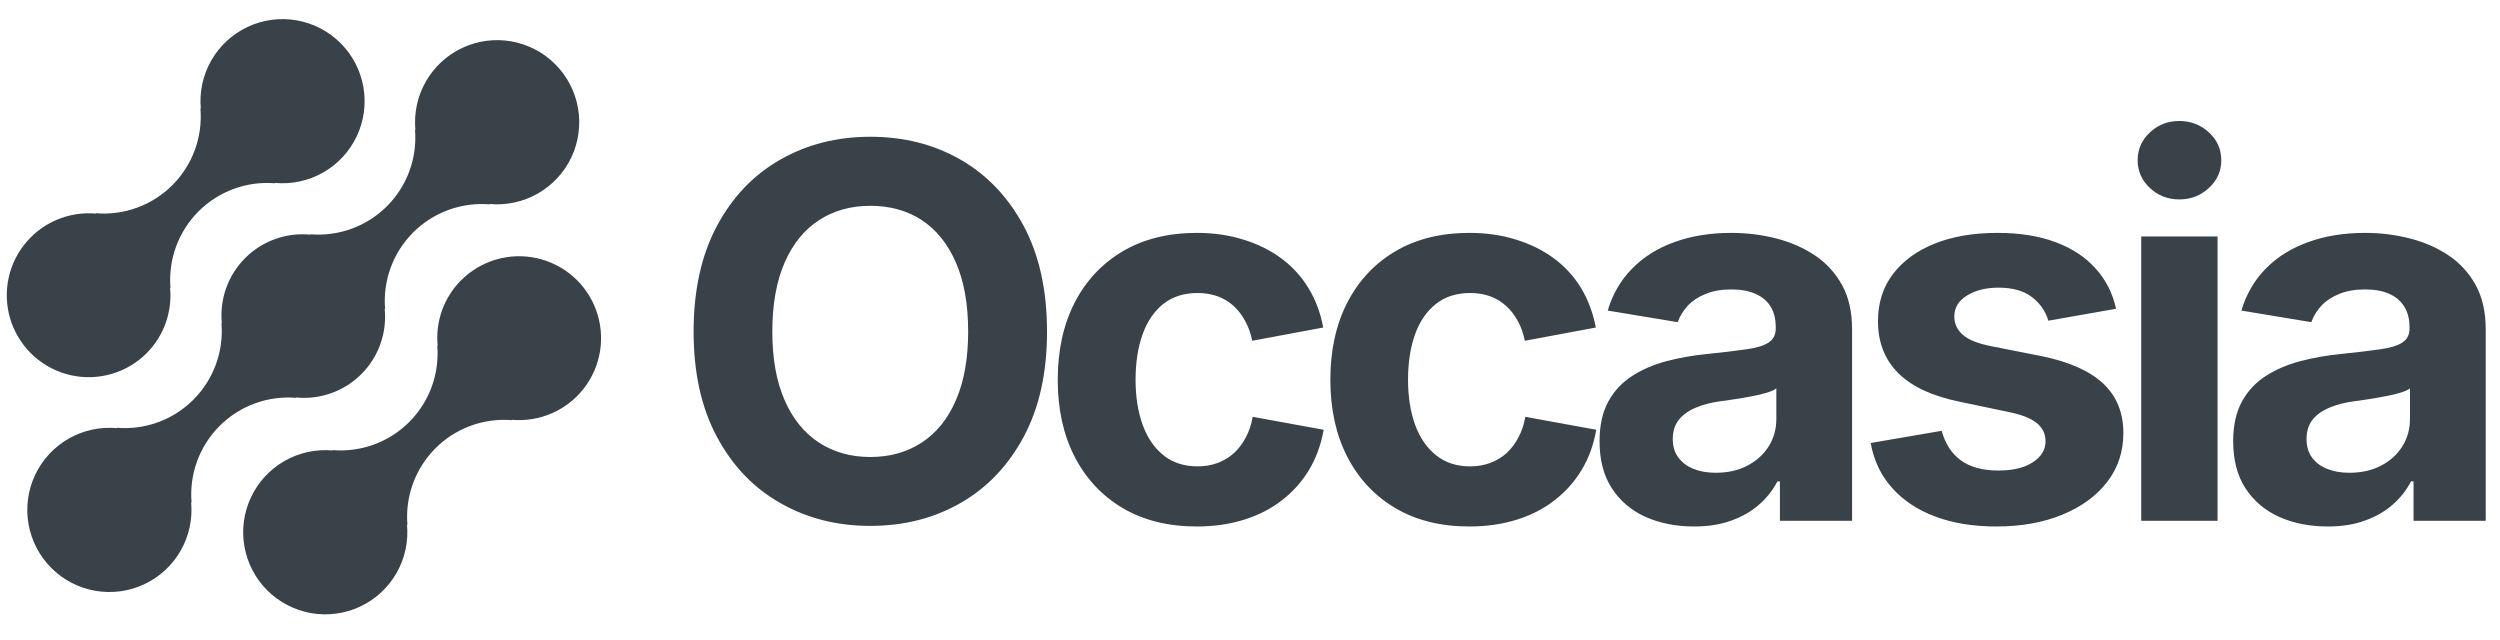 
          <svg data-logo="logo" xmlns="http://www.w3.org/2000/svg" viewBox="0 0 168 43">
            <g id="logogram" transform="translate(0, 1) rotate(0)"><path d="M30.984 17.839C31.638 17.182 32.447 16.701 33.337 16.44C34.226 16.18 35.167 16.148 36.072 16.348C36.978 16.548 37.818 16.973 38.515 17.584C39.212 18.195 39.743 18.972 40.06 19.843C40.377 20.714 40.469 21.651 40.327 22.567C40.185 23.483 39.815 24.348 39.249 25.083C38.684 25.818 37.943 26.398 37.094 26.769C36.244 27.141 35.315 27.292 34.392 27.209L34.42 27.236C33.476 27.157 32.525 27.284 31.634 27.61C30.744 27.935 29.935 28.451 29.265 29.122C28.594 29.792 28.078 30.601 27.753 31.491C27.427 32.382 27.3 33.333 27.379 34.278L27.351 34.251C27.457 35.381 27.212 36.516 26.649 37.502C26.087 38.488 25.234 39.276 24.207 39.759C23.18 40.242 22.029 40.397 20.91 40.202C19.792 40.007 18.762 39.472 17.959 38.67C17.156 37.868 16.62 36.837 16.424 35.719C16.228 34.601 16.381 33.45 16.864 32.422C17.346 31.395 18.133 30.541 19.119 29.978C20.104 29.414 21.239 29.168 22.369 29.273L22.342 29.246C23.287 29.326 24.238 29.199 25.128 28.873C26.019 28.548 26.827 28.031 27.498 27.361C28.168 26.691 28.684 25.882 29.01 24.992C29.336 24.101 29.463 23.15 29.383 22.205L29.41 22.232C29.333 21.43 29.433 20.62 29.704 19.86C29.976 19.101 30.411 18.411 30.979 17.839H30.984ZM17.128 26.11C16.237 26.435 15.428 26.951 14.758 27.622C14.088 28.292 13.571 29.101 13.246 29.991C12.92 30.882 12.793 31.833 12.873 32.778L12.844 32.751C12.95 33.881 12.705 35.016 12.142 36.002C11.579 36.988 10.726 37.776 9.699 38.259C8.671 38.742 7.52 38.896 6.402 38.701C5.283 38.506 4.253 37.97 3.45 37.168C2.647 36.365 2.112 35.334 1.916 34.216C1.721 33.097 1.875 31.946 2.358 30.919C2.841 29.891 3.63 29.038 4.615 28.475C5.601 27.912 6.737 27.667 7.867 27.773L7.84 27.746C8.785 27.826 9.735 27.698 10.626 27.373C11.516 27.047 12.325 26.531 12.995 25.86C13.665 25.19 14.182 24.381 14.507 23.491C14.833 22.601 14.961 21.65 14.881 20.705L14.908 20.732C14.828 19.929 14.927 19.118 15.198 18.358C15.47 17.598 15.907 16.908 16.478 16.338C17.049 15.767 17.739 15.331 18.499 15.06C19.26 14.789 20.071 14.69 20.874 14.771L20.847 14.743C21.792 14.823 22.742 14.695 23.633 14.37C24.524 14.044 25.333 13.528 26.003 12.858C26.673 12.187 27.19 11.379 27.515 10.488C27.841 9.597 27.968 8.646 27.888 7.702L27.915 7.73C27.809 6.6 28.054 5.464 28.617 4.478C29.18 3.493 30.033 2.704 31.06 2.221C32.088 1.738 33.239 1.584 34.357 1.779C35.475 1.975 36.506 2.51 37.309 3.313C38.112 4.116 38.647 5.147 38.843 6.265C39.038 7.383 38.884 8.534 38.401 9.562C37.918 10.589 37.129 11.442 36.143 12.005C35.158 12.568 34.022 12.813 32.892 12.707L32.92 12.734C31.976 12.654 31.025 12.782 30.134 13.108C29.244 13.433 28.435 13.949 27.765 14.62C27.094 15.29 26.578 16.099 26.253 16.989C25.927 17.88 25.8 18.83 25.879 19.775L25.851 19.748C25.931 20.551 25.832 21.362 25.56 22.122C25.289 22.882 24.852 23.573 24.281 24.143C23.71 24.714 23.02 25.15 22.259 25.421C21.499 25.692 20.688 25.79 19.885 25.709L19.914 25.736C18.969 25.657 18.018 25.784 17.128 26.11ZM9.863 22.726C9.209 23.383 8.4 23.863 7.511 24.124C6.621 24.385 5.68 24.417 4.775 24.217C3.87 24.017 3.03 23.592 2.333 22.981C1.636 22.37 1.104 21.594 0.787 20.723C0.47 19.852 0.379 18.915 0.52 17.999C0.662 17.083 1.032 16.217 1.597 15.483C2.162 14.748 2.904 14.168 3.753 13.796C4.602 13.424 5.531 13.272 6.454 13.355L6.427 13.328C7.372 13.408 8.323 13.28 9.213 12.955C10.104 12.629 10.912 12.113 11.583 11.443C12.253 10.772 12.769 9.964 13.095 9.073C13.42 8.183 13.548 7.232 13.468 6.287L13.495 6.314C13.389 5.184 13.634 4.049 14.197 3.064C14.76 2.078 15.613 1.291 16.64 0.808C17.667 0.325 18.818 0.171 19.936 0.366C21.054 0.562 22.084 1.097 22.887 1.899C23.689 2.702 24.225 3.732 24.42 4.85C24.615 5.968 24.461 7.119 23.978 8.146C23.495 9.173 22.708 10.026 21.722 10.589C20.737 11.152 19.602 11.397 18.472 11.291L18.501 11.318C17.556 11.238 16.604 11.365 15.714 11.69C14.823 12.016 14.014 12.532 13.343 13.202C12.672 13.873 12.156 14.682 11.83 15.572C11.504 16.463 11.377 17.414 11.457 18.359L11.428 18.332C11.506 19.135 11.406 19.945 11.135 20.704C10.864 21.464 10.429 22.154 9.861 22.726H9.863Z" fill="#394149"/></g>
            <g id="logotype" transform="translate(43, 8)"><path fill="#394149" d="M15.48 27.34L15.48 27.34Q12.12 27.34 9.43 25.80Q6.73 24.27 5.17 21.34Q3.61 18.42 3.61 14.29L3.61 14.29Q3.61 10.13 5.17 7.20Q6.73 4.27 9.43 2.73Q12.12 1.19 15.48 1.19L15.48 1.19Q18.87 1.19 21.55 2.73Q24.23 4.27 25.80 7.20Q27.36 10.13 27.36 14.29L27.36 14.29Q27.36 18.42 25.80 21.34Q24.23 24.27 21.55 25.80Q18.87 27.34 15.48 27.34ZM15.48 22.71L15.48 22.71Q17.47 22.71 18.94 21.74Q20.42 20.78 21.24 18.89Q22.06 17.00 22.06 14.29L22.06 14.29Q22.06 11.53 21.24 9.65Q20.42 7.76 18.94 6.79Q17.47 5.83 15.48 5.83L15.48 5.83Q13.52 5.83 12.03 6.80Q10.54 7.77 9.72 9.66Q8.90 11.55 8.90 14.29L8.90 14.29Q8.90 17.00 9.72 18.88Q10.54 20.76 12.03 21.74Q13.52 22.71 15.48 22.71ZM37.43 27.38L37.43 27.38Q34.54 27.38 32.44 26.14Q30.35 24.90 29.21 22.68Q28.08 20.47 28.08 17.53L28.08 17.53Q28.08 14.56 29.21 12.35Q30.35 10.13 32.44 8.89Q34.54 7.65 37.43 7.65L37.43 7.65Q39.12 7.65 40.55 8.10Q41.99 8.54 43.10 9.36Q44.21 10.18 44.93 11.36Q45.65 12.54 45.92 14.01L45.92 14.01L41.15 14.90Q41.00 14.15 40.67 13.56Q40.35 12.97 39.89 12.55Q39.42 12.13 38.82 11.91Q38.21 11.69 37.48 11.69L37.48 11.69Q36.11 11.69 35.18 12.42Q34.25 13.16 33.78 14.47Q33.31 15.79 33.31 17.52L33.31 17.52Q33.31 19.22 33.78 20.53Q34.25 21.84 35.18 22.59Q36.11 23.34 37.48 23.34L37.48 23.34Q38.21 23.34 38.83 23.11Q39.44 22.88 39.92 22.45Q40.40 22.01 40.72 21.39Q41.05 20.78 41.18 20.01L41.18 20.01L45.95 20.88Q45.68 22.40 44.96 23.59Q44.24 24.78 43.13 25.63Q42.02 26.49 40.58 26.93Q39.13 27.38 37.43 27.38ZM55.74 27.38L55.74 27.38Q52.86 27.38 50.76 26.14Q48.67 24.90 47.53 22.68Q46.40 20.47 46.40 17.53L46.40 17.53Q46.40 14.56 47.53 12.35Q48.67 10.13 50.76 8.89Q52.86 7.65 55.74 7.65L55.74 7.65Q57.44 7.65 58.87 8.10Q60.31 8.54 61.42 9.36Q62.53 10.18 63.25 11.36Q63.96 12.54 64.24 14.01L64.24 14.01L59.47 14.90Q59.32 14.15 58.99 13.56Q58.67 12.97 58.20 12.55Q57.74 12.13 57.14 11.91Q56.53 11.69 55.79 11.69L55.79 11.69Q54.43 11.69 53.50 12.42Q52.56 13.16 52.09 14.47Q51.62 15.79 51.62 17.52L51.62 17.52Q51.62 19.22 52.09 20.53Q52.56 21.84 53.50 22.59Q54.43 23.34 55.79 23.34L55.79 23.34Q56.53 23.34 57.14 23.11Q57.76 22.88 58.24 22.45Q58.72 22.01 59.04 21.39Q59.37 20.78 59.50 20.01L59.50 20.01L64.27 20.88Q64.00 22.40 63.28 23.59Q62.56 24.78 61.45 25.63Q60.34 26.49 58.90 26.93Q57.45 27.38 55.74 27.38ZM70.85 27.38L70.85 27.38Q69.04 27.38 67.59 26.74Q66.15 26.09 65.32 24.82Q64.49 23.55 64.49 21.65L64.49 21.65Q64.49 20.06 65.08 18.98Q65.67 17.91 66.69 17.26Q67.70 16.61 68.99 16.27Q70.28 15.93 71.70 15.79L71.70 15.79Q73.36 15.62 74.38 15.47Q75.39 15.33 75.86 15.01Q76.33 14.70 76.33 14.08L76.33 14.08L76.33 13.99Q76.33 13.17 75.99 12.61Q75.65 12.05 74.98 11.75Q74.32 11.45 73.34 11.45L73.34 11.45Q72.35 11.45 71.62 11.75Q70.88 12.05 70.42 12.54Q69.96 13.04 69.74 13.65L69.74 13.65L65.04 12.87Q65.53 11.21 66.68 10.05Q67.82 8.88 69.52 8.27Q71.22 7.65 73.34 7.65L73.34 7.65Q74.90 7.65 76.35 8.02Q77.80 8.39 78.96 9.16Q80.11 9.93 80.79 11.16Q81.46 12.39 81.46 14.13L81.46 14.13L81.46 27L76.61 27L76.61 24.35L76.44 24.35Q75.98 25.24 75.21 25.91Q74.44 26.59 73.35 26.98Q72.27 27.38 70.85 27.38ZM72.30 23.77L72.30 23.77Q73.51 23.77 74.43 23.29Q75.34 22.81 75.86 21.99Q76.37 21.17 76.37 20.16L76.37 20.16L76.37 18.10Q76.15 18.27 75.69 18.40Q75.22 18.54 74.66 18.64Q74.10 18.75 73.55 18.83Q73.00 18.92 72.57 18.97L72.57 18.97Q71.63 19.10 70.92 19.41Q70.20 19.72 69.81 20.22Q69.41 20.73 69.41 21.51L69.41 21.51Q69.41 22.25 69.79 22.75Q70.17 23.26 70.81 23.51Q71.45 23.77 72.30 23.77ZM91.15 27.38L91.15 27.38Q88.84 27.38 87.07 26.72Q85.29 26.06 84.16 24.80Q83.03 23.55 82.71 21.77L82.71 21.77L87.48 20.95Q87.85 22.28 88.79 22.95Q89.73 23.62 91.30 23.62L91.30 23.62Q92.76 23.62 93.61 23.06Q94.46 22.51 94.46 21.65L94.46 21.65Q94.46 20.90 93.86 20.42Q93.25 19.94 92.00 19.69L92.00 19.69L88.71 19.00Q85.94 18.44 84.57 17.08Q83.20 15.72 83.20 13.58L83.20 13.58Q83.20 11.74 84.21 10.41Q85.22 9.09 87.01 8.37Q88.81 7.65 91.23 7.65L91.23 7.65Q93.49 7.65 95.15 8.28Q96.81 8.90 97.83 10.05Q98.86 11.19 99.20 12.75L99.20 12.75L94.65 13.55Q94.36 12.58 93.53 11.95Q92.70 11.33 91.30 11.33L91.30 11.33Q90.04 11.33 89.18 11.86Q88.33 12.39 88.33 13.26L88.33 13.26Q88.33 13.99 88.89 14.49Q89.44 14.99 90.79 15.26L90.79 15.26L94.23 15.94Q96.99 16.51 98.34 17.78Q99.69 19.05 99.69 21.10L99.69 21.10Q99.69 22.98 98.60 24.39Q97.51 25.80 95.58 26.59Q93.66 27.38 91.15 27.38ZM106.02 27L100.89 27L100.89 7.89L106.02 7.89L106.02 27ZM103.45 5.40L103.45 5.40Q102.29 5.40 101.47 4.63Q100.65 3.86 100.65 2.77L100.65 2.77Q100.65 1.67 101.47 0.90Q102.29 0.13 103.45 0.13L103.45 0.13Q104.61 0.13 105.44 0.90Q106.27 1.66 106.27 2.77L106.27 2.77Q106.27 3.86 105.44 4.63Q104.61 5.40 103.45 5.40ZM113.43 27.38L113.43 27.38Q111.62 27.38 110.17 26.74Q108.73 26.09 107.90 24.82Q107.07 23.55 107.07 21.65L107.07 21.65Q107.07 20.06 107.66 18.98Q108.25 17.91 109.27 17.26Q110.29 16.61 111.58 16.27Q112.87 15.93 114.29 15.79L114.29 15.79Q115.94 15.62 116.96 15.47Q117.98 15.33 118.45 15.01Q118.92 14.70 118.92 14.08L118.92 14.08L118.92 13.99Q118.92 13.17 118.57 12.61Q118.23 12.05 117.57 11.75Q116.90 11.45 115.93 11.45L115.93 11.45Q114.93 11.45 114.20 11.75Q113.46 12.05 113.00 12.54Q112.54 13.04 112.32 13.65L112.32 13.65L107.62 12.87Q108.12 11.21 109.26 10.05Q110.41 8.88 112.11 8.27Q113.81 7.65 115.93 7.65L115.93 7.65Q117.48 7.65 118.93 8.02Q120.39 8.39 121.54 9.16Q122.69 9.93 123.37 11.16Q124.04 12.39 124.04 14.13L124.04 14.13L124.04 27L119.19 27L119.19 24.35L119.02 24.35Q118.56 25.24 117.79 25.91Q117.02 26.59 115.93 26.98Q114.85 27.38 113.43 27.38ZM114.88 23.77L114.88 23.77Q116.10 23.77 117.01 23.29Q117.93 22.81 118.44 21.99Q118.95 21.17 118.95 20.16L118.95 20.16L118.95 18.10Q118.73 18.27 118.27 18.40Q117.81 18.54 117.24 18.64Q116.68 18.75 116.13 18.83Q115.58 18.92 115.16 18.97L115.16 18.97Q114.22 19.10 113.50 19.41Q112.78 19.72 112.39 20.22Q112.00 20.73 112.00 21.51L112.00 21.51Q112.00 22.25 112.37 22.75Q112.75 23.26 113.39 23.51Q114.03 23.77 114.88 23.77Z"/></g>
            
          </svg>
        